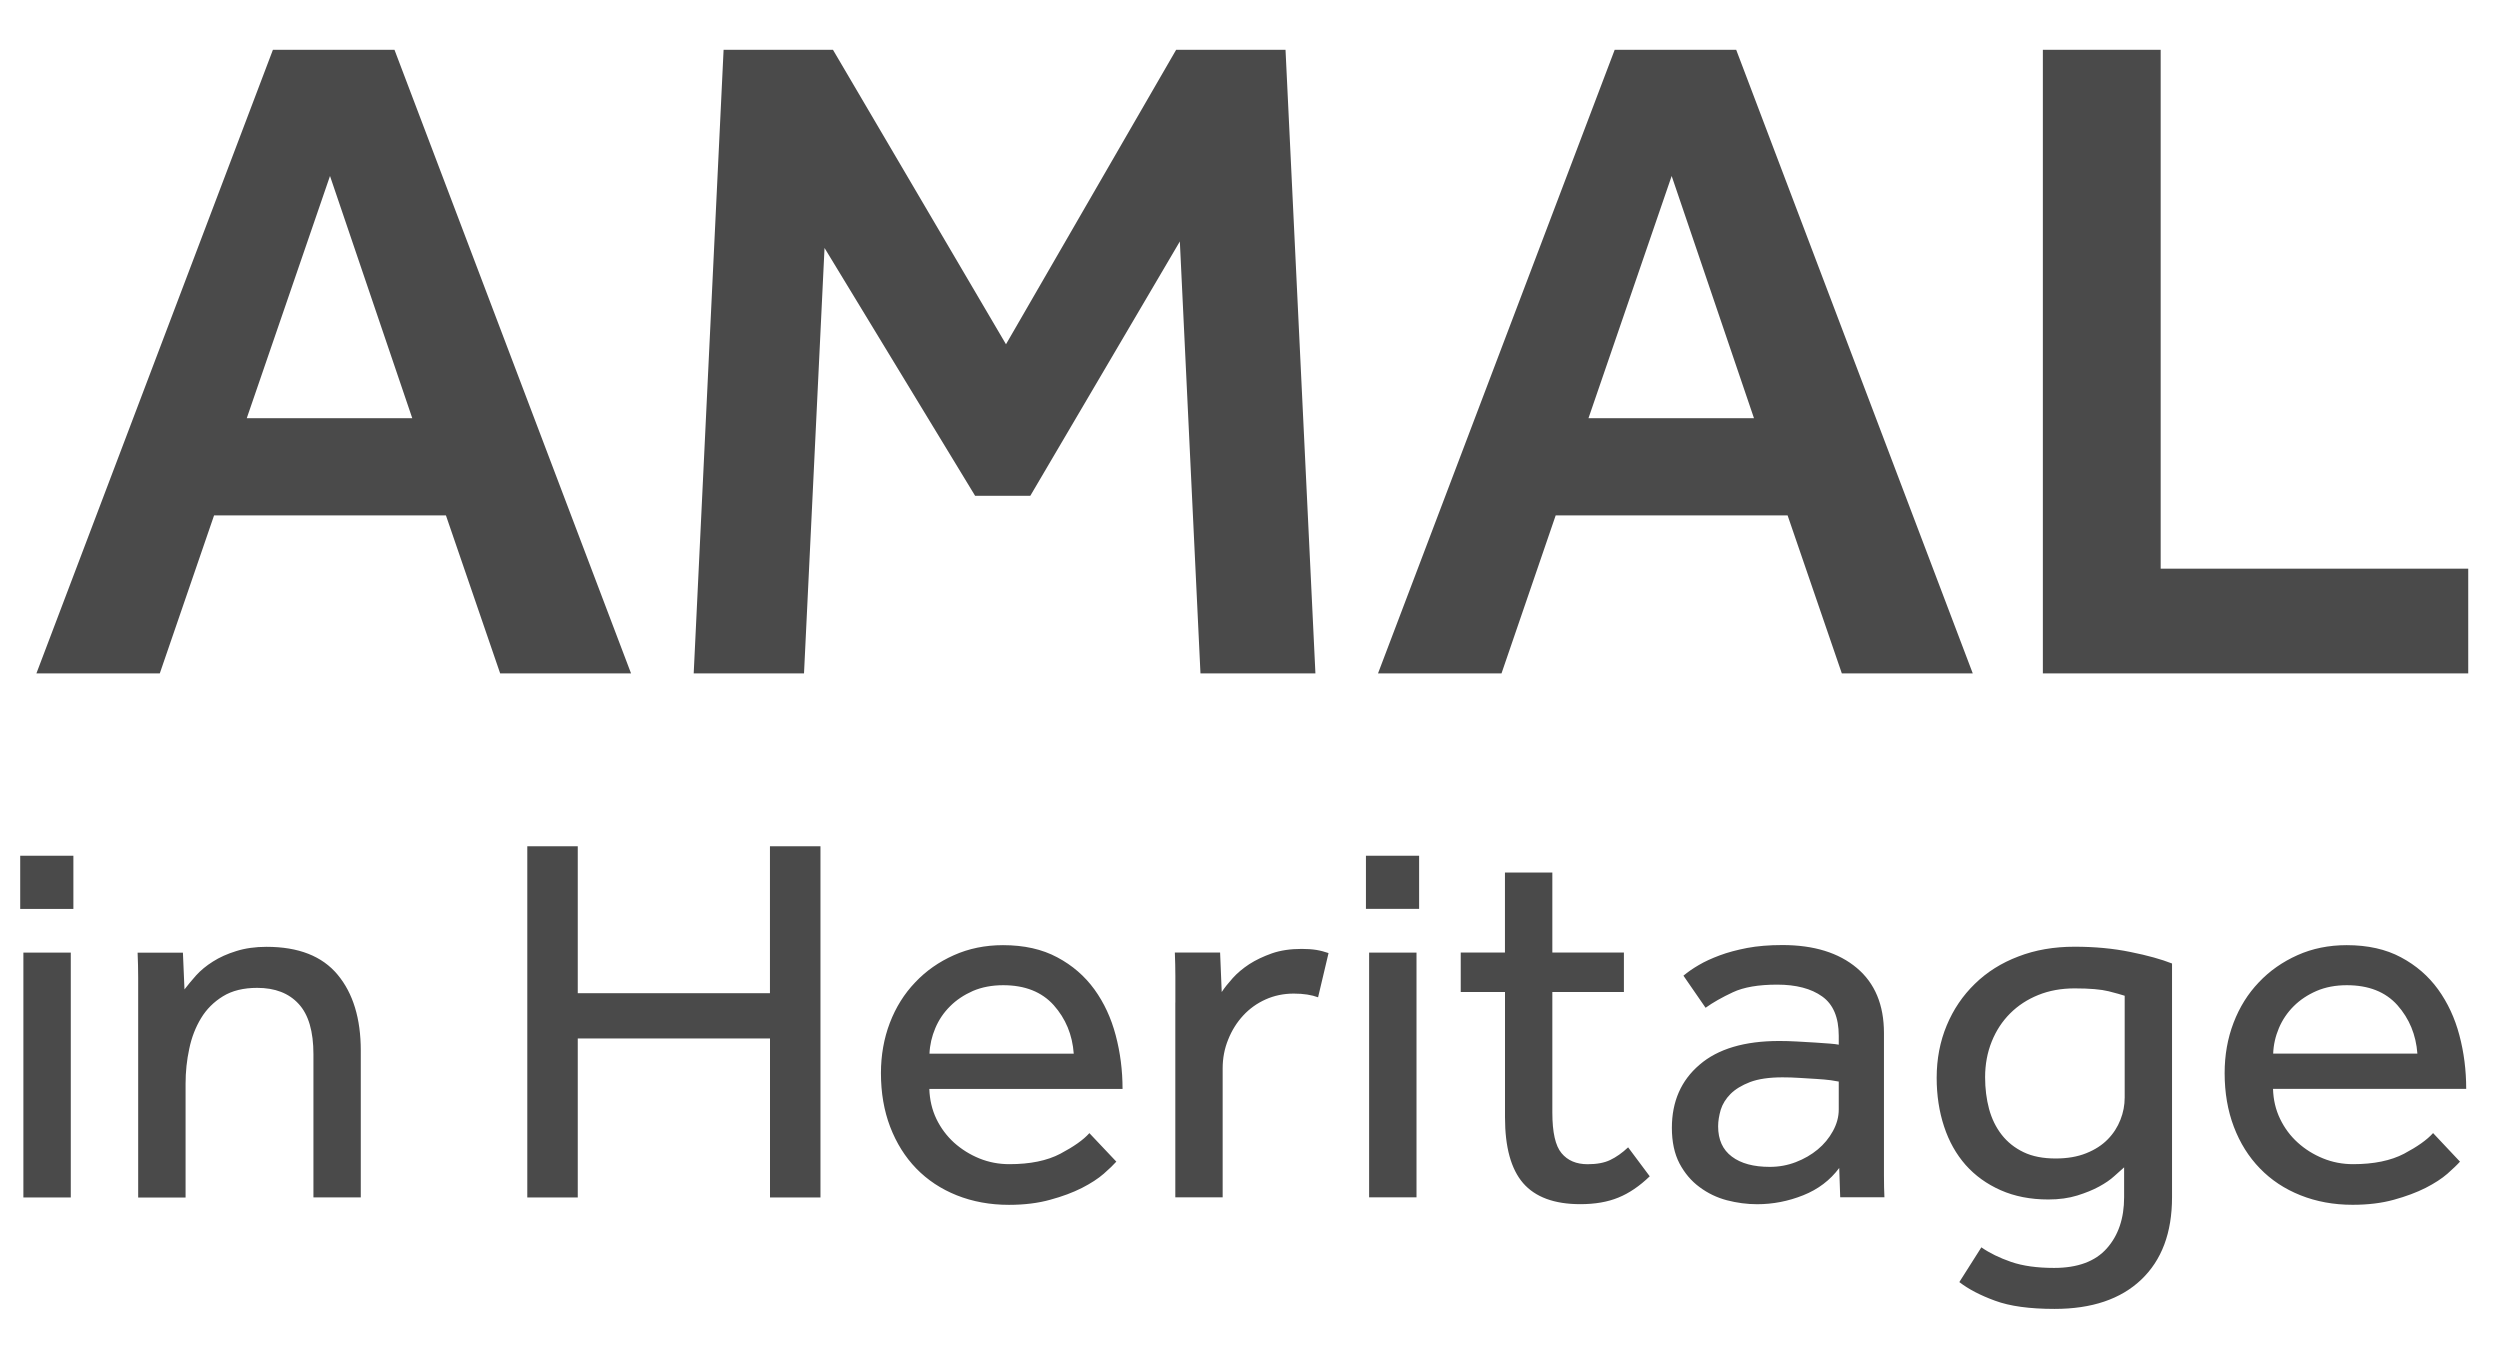<?xml version="1.0" encoding="UTF-8"?>
<svg width="48px" height="26px" viewBox="0 0 48 26" version="1.1" xmlns="http://www.w3.org/2000/svg" xmlns:xlink="http://www.w3.org/1999/xlink">
    <!-- Generator: Sketch 51.2 (57519) - http://www.bohemiancoding.com/sketch -->
    <title>Group 6</title>
    <desc>Created with Sketch.</desc>
    <defs></defs>
    <g id="Wireframes" stroke="none" stroke-width="1" fill="none" fill-rule="evenodd">
        <g id="hbv1-submit-v1b-slider" transform="translate(-541, -580)" fill="#4A4A4A" fill-rule="nonzero">
            <g id="Group-6" transform="translate(538, 577)">
                <g id="Group" transform="translate(3.122, 3.902)">
                    <path d="M5.118,0.054 L7.452,0.054 L11.994,12.027 L9.481,12.027 L8.44,8.994 L3.988,8.994 L2.946,12.027 L0.577,12.027 L5.118,0.054 Z M7.793,7.126 L6.214,2.477 L4.616,7.127 L7.794,7.127 L7.793,7.126 Z M13.771,0.054 L15.871,0.054 L19.193,5.708 L22.46,0.054 L24.56,0.054 L25.134,12.027 L22.927,12.027 L22.531,3.734 L19.66,8.617 L18.6,8.617 L15.709,3.859 L15.315,12.027 L13.197,12.027 L13.771,0.054 Z M30.879,0.054 L33.213,0.054 L37.755,12.027 L35.241,12.027 L34.2,8.994 L29.747,8.994 L28.707,12.027 L26.336,12.027 L30.88,0.054 L30.879,0.054 Z M33.554,7.126 L31.974,2.477 L30.377,7.127 L33.554,7.127 L33.554,7.126 Z M39.101,0.054 L41.363,0.054 L41.363,10.017 L47.268,10.017 L47.268,12.027 L39.101,12.027 L39.101,0.054 Z" id="Shape"></path>
                    <path d="M0.266,15.528 L1.287,15.528 L1.287,16.549 L0.266,16.549 L0.266,15.528 Z M0.327,17.388 L1.237,17.388 L1.237,22.089 L0.327,22.089 L0.327,17.388 Z M2.531,18.409 L2.531,17.868 C2.531,17.717 2.527,17.557 2.52,17.389 L3.39,17.389 L3.42,18.095 C3.481,18.015 3.555,17.925 3.642,17.827 C3.73,17.73 3.837,17.641 3.966,17.56 C4.093,17.479 4.243,17.411 4.416,17.358 C4.587,17.304 4.781,17.277 4.996,17.277 C5.609,17.277 6.064,17.455 6.361,17.813 C6.657,18.169 6.805,18.655 6.805,19.268 L6.805,22.088 L5.896,22.088 L5.896,19.34 C5.896,18.901 5.802,18.579 5.613,18.374 C5.425,18.168 5.16,18.065 4.816,18.065 C4.552,18.065 4.333,18.119 4.158,18.227 C3.983,18.335 3.843,18.474 3.739,18.646 C3.634,18.819 3.557,19.014 3.512,19.233 C3.464,19.453 3.441,19.677 3.441,19.906 L3.441,22.09 L2.531,22.09 L2.531,18.409 Z M10.001,15.346 L10.971,15.346 L10.971,18.167 L14.661,18.167 L14.661,15.346 L15.631,15.346 L15.631,22.089 L14.662,22.089 L14.662,19.036 L10.971,19.036 L10.971,22.089 L10.002,22.089 L10.002,15.346 L10.001,15.346 Z M21.312,21.401 C21.258,21.462 21.178,21.539 21.07,21.634 C20.962,21.728 20.822,21.819 20.65,21.907 C20.478,21.994 20.276,22.07 20.043,22.133 C19.811,22.198 19.546,22.231 19.25,22.231 C18.885,22.231 18.552,22.169 18.248,22.048 C17.945,21.927 17.686,21.755 17.47,21.533 C17.254,21.31 17.088,21.043 16.969,20.733 C16.851,20.424 16.792,20.079 16.792,19.703 C16.792,19.359 16.849,19.036 16.963,18.737 C17.078,18.437 17.24,18.178 17.45,17.959 C17.657,17.739 17.905,17.566 18.192,17.438 C18.477,17.31 18.793,17.245 19.136,17.245 C19.541,17.245 19.888,17.323 20.178,17.479 C20.468,17.633 20.705,17.839 20.891,18.095 C21.076,18.351 21.212,18.644 21.299,18.974 C21.387,19.305 21.431,19.648 21.431,20.005 L17.721,20.005 C17.728,20.214 17.773,20.407 17.857,20.582 C17.942,20.757 18.055,20.908 18.196,21.037 C18.338,21.164 18.5,21.266 18.682,21.34 C18.864,21.414 19.056,21.45 19.258,21.45 C19.655,21.45 19.982,21.384 20.238,21.249 C20.494,21.113 20.679,20.984 20.794,20.854 L21.31,21.4 L21.312,21.401 Z M20.494,19.329 C20.468,18.964 20.338,18.655 20.11,18.398 C19.88,18.142 19.557,18.014 19.139,18.014 C18.924,18.014 18.73,18.051 18.558,18.124 C18.387,18.2 18.24,18.297 18.119,18.419 C17.997,18.54 17.903,18.679 17.836,18.838 C17.769,18.996 17.731,19.16 17.724,19.328 L20.494,19.328 L20.494,19.329 Z M22.445,18.347 L22.445,17.837 C22.445,17.691 22.441,17.542 22.435,17.387 L23.304,17.387 L23.335,18.145 C23.388,18.064 23.459,17.975 23.547,17.877 C23.634,17.78 23.741,17.691 23.864,17.61 C23.99,17.529 24.134,17.461 24.3,17.402 C24.464,17.345 24.654,17.317 24.87,17.317 C24.971,17.317 25.065,17.323 25.149,17.336 C25.233,17.35 25.311,17.371 25.386,17.397 L25.185,18.246 C25.061,18.2 24.907,18.175 24.718,18.175 C24.523,18.175 24.343,18.213 24.178,18.287 C24.013,18.361 23.869,18.464 23.748,18.595 C23.626,18.727 23.53,18.88 23.46,19.055 C23.388,19.23 23.353,19.416 23.353,19.611 L23.353,22.087 L22.444,22.087 L22.444,18.347 L22.445,18.347 Z M26.104,15.528 L27.125,15.528 L27.125,16.548 L26.104,16.548 L26.104,15.527 L26.104,15.528 Z M26.165,17.388 L27.075,17.388 L27.075,22.087 L26.165,22.087 L26.165,17.388 Z M28.773,18.145 L27.924,18.145 L27.924,17.387 L28.773,17.387 L28.773,15.85 L29.683,15.85 L29.683,17.387 L31.057,17.387 L31.057,18.145 L29.683,18.145 L29.683,20.46 C29.683,20.838 29.741,21.097 29.859,21.238 C29.977,21.381 30.145,21.451 30.36,21.451 C30.535,21.451 30.68,21.425 30.794,21.37 C30.909,21.315 31.024,21.234 31.138,21.127 L31.553,21.683 C31.358,21.871 31.157,22.008 30.952,22.091 C30.747,22.176 30.502,22.218 30.219,22.218 C29.72,22.218 29.355,22.082 29.122,21.814 C28.889,21.544 28.774,21.123 28.774,20.55 L28.774,18.144 L28.773,18.145 Z M35.182,19.864 C35.155,19.858 35.103,19.849 35.026,19.838 C34.948,19.828 34.858,19.82 34.758,19.814 L34.434,19.794 C34.32,19.786 34.208,19.783 34.101,19.783 C33.844,19.783 33.636,19.814 33.478,19.874 C33.32,19.935 33.195,20.011 33.104,20.102 C33.014,20.193 32.951,20.294 32.916,20.405 C32.884,20.517 32.866,20.623 32.866,20.723 C32.866,20.98 32.954,21.174 33.13,21.305 C33.305,21.437 33.547,21.502 33.858,21.502 C34.033,21.502 34.199,21.472 34.357,21.411 C34.516,21.35 34.656,21.269 34.778,21.168 C34.899,21.068 34.996,20.95 35.07,20.815 C35.144,20.68 35.182,20.543 35.182,20.4 L35.182,19.865 L35.182,19.864 Z M35.192,21.522 C35.017,21.758 34.786,21.933 34.5,22.047 C34.213,22.162 33.918,22.219 33.615,22.219 C33.421,22.219 33.226,22.193 33.034,22.143 C32.842,22.092 32.667,22.008 32.509,21.89 C32.35,21.773 32.222,21.621 32.124,21.436 C32.027,21.25 31.978,21.022 31.978,20.753 C31.978,20.247 32.155,19.843 32.509,19.541 C32.862,19.236 33.373,19.085 34.039,19.085 C34.148,19.085 34.262,19.088 34.383,19.095 C34.506,19.101 34.619,19.108 34.727,19.115 C34.835,19.122 34.93,19.128 35.01,19.135 C35.091,19.141 35.149,19.149 35.182,19.156 L35.182,18.984 C35.182,18.633 35.076,18.381 34.864,18.23 C34.652,18.078 34.363,18.003 33.999,18.003 C33.643,18.003 33.359,18.051 33.15,18.149 C32.942,18.246 32.766,18.346 32.625,18.447 L32.2,17.831 C32.281,17.763 32.378,17.695 32.493,17.628 C32.607,17.56 32.742,17.499 32.897,17.441 C33.052,17.383 33.227,17.337 33.422,17.299 C33.618,17.262 33.843,17.243 34.1,17.243 C34.706,17.243 35.182,17.391 35.53,17.684 C35.877,17.976 36.05,18.393 36.05,18.932 L36.05,21.667 C36.05,21.831 36.053,21.971 36.059,22.086 L35.21,22.086 L35.191,21.52 L35.192,21.522 Z M40.671,18.216 C40.61,18.196 40.508,18.167 40.363,18.13 C40.218,18.094 40,18.075 39.711,18.075 C39.455,18.075 39.223,18.117 39.013,18.202 C38.805,18.286 38.624,18.404 38.473,18.555 C38.321,18.707 38.203,18.887 38.119,19.096 C38.035,19.305 37.992,19.534 37.992,19.783 C37.992,20 38.018,20.202 38.068,20.39 C38.119,20.578 38.2,20.744 38.311,20.886 C38.422,21.028 38.562,21.139 38.731,21.22 C38.899,21.301 39.105,21.341 39.346,21.341 C39.569,21.341 39.765,21.308 39.933,21.24 C40.102,21.173 40.24,21.083 40.348,20.972 C40.456,20.862 40.536,20.736 40.59,20.598 C40.645,20.46 40.672,20.317 40.672,20.169 L40.672,18.218 L40.671,18.216 Z M37.922,23.048 C38.077,23.156 38.267,23.249 38.492,23.327 C38.719,23.405 38.993,23.442 39.317,23.442 C39.768,23.442 40.106,23.318 40.328,23.068 C40.55,22.819 40.661,22.491 40.661,22.087 L40.661,21.511 C40.614,21.551 40.551,21.608 40.474,21.678 C40.397,21.749 40.299,21.816 40.181,21.88 C40.063,21.945 39.923,22.001 39.761,22.052 C39.599,22.102 39.415,22.128 39.206,22.128 C38.862,22.128 38.558,22.068 38.291,21.95 C38.025,21.832 37.801,21.671 37.618,21.465 C37.437,21.259 37.298,21.013 37.204,20.726 C37.11,20.441 37.062,20.129 37.062,19.793 C37.062,19.428 37.127,19.093 37.255,18.786 C37.382,18.48 37.563,18.213 37.795,17.988 C38.027,17.761 38.305,17.586 38.629,17.463 C38.953,17.337 39.313,17.275 39.71,17.275 C40.095,17.275 40.452,17.308 40.782,17.376 C41.112,17.442 41.378,17.517 41.581,17.597 L41.581,22.086 C41.581,22.767 41.383,23.294 40.989,23.668 C40.595,24.042 40.041,24.229 39.326,24.229 C38.848,24.229 38.467,24.177 38.184,24.072 C37.9,23.969 37.672,23.849 37.497,23.714 L37.92,23.047 L37.922,23.048 Z M47.111,21.4 C47.057,21.461 46.976,21.538 46.868,21.634 C46.761,21.727 46.621,21.818 46.449,21.906 C46.276,21.993 46.074,22.069 45.841,22.133 C45.608,22.198 45.344,22.23 45.048,22.23 C44.683,22.23 44.35,22.168 44.047,22.047 C43.743,21.926 43.484,21.754 43.269,21.532 C43.052,21.309 42.886,21.043 42.768,20.733 C42.65,20.423 42.591,20.078 42.591,19.702 C42.591,19.359 42.647,19.036 42.762,18.736 C42.877,18.436 43.038,18.177 43.248,17.958 C43.455,17.738 43.704,17.565 43.99,17.437 C44.275,17.309 44.591,17.245 44.935,17.245 C45.339,17.245 45.687,17.323 45.976,17.478 C46.266,17.632 46.503,17.838 46.689,18.094 C46.874,18.351 47.011,18.644 47.098,18.974 C47.186,19.304 47.229,19.648 47.229,20.004 L43.52,20.004 C43.526,20.214 43.571,20.406 43.656,20.581 C43.74,20.756 43.853,20.908 43.995,21.036 C44.136,21.164 44.298,21.265 44.48,21.339 C44.661,21.413 44.854,21.45 45.057,21.45 C45.454,21.45 45.781,21.383 46.037,21.249 C46.293,21.113 46.477,20.983 46.593,20.853 L47.108,21.4 L47.111,21.4 Z M46.292,19.328 C46.265,18.964 46.136,18.654 45.908,18.397 C45.679,18.141 45.355,18.014 44.937,18.014 C44.722,18.014 44.529,18.05 44.356,18.124 C44.184,18.199 44.038,18.296 43.916,18.418 C43.795,18.539 43.7,18.679 43.633,18.837 C43.566,18.996 43.529,19.159 43.523,19.327 L46.292,19.327 L46.292,19.328 Z" id="Shape"></path>
                </g>
            </g>
        </g>
    </g>
</svg>